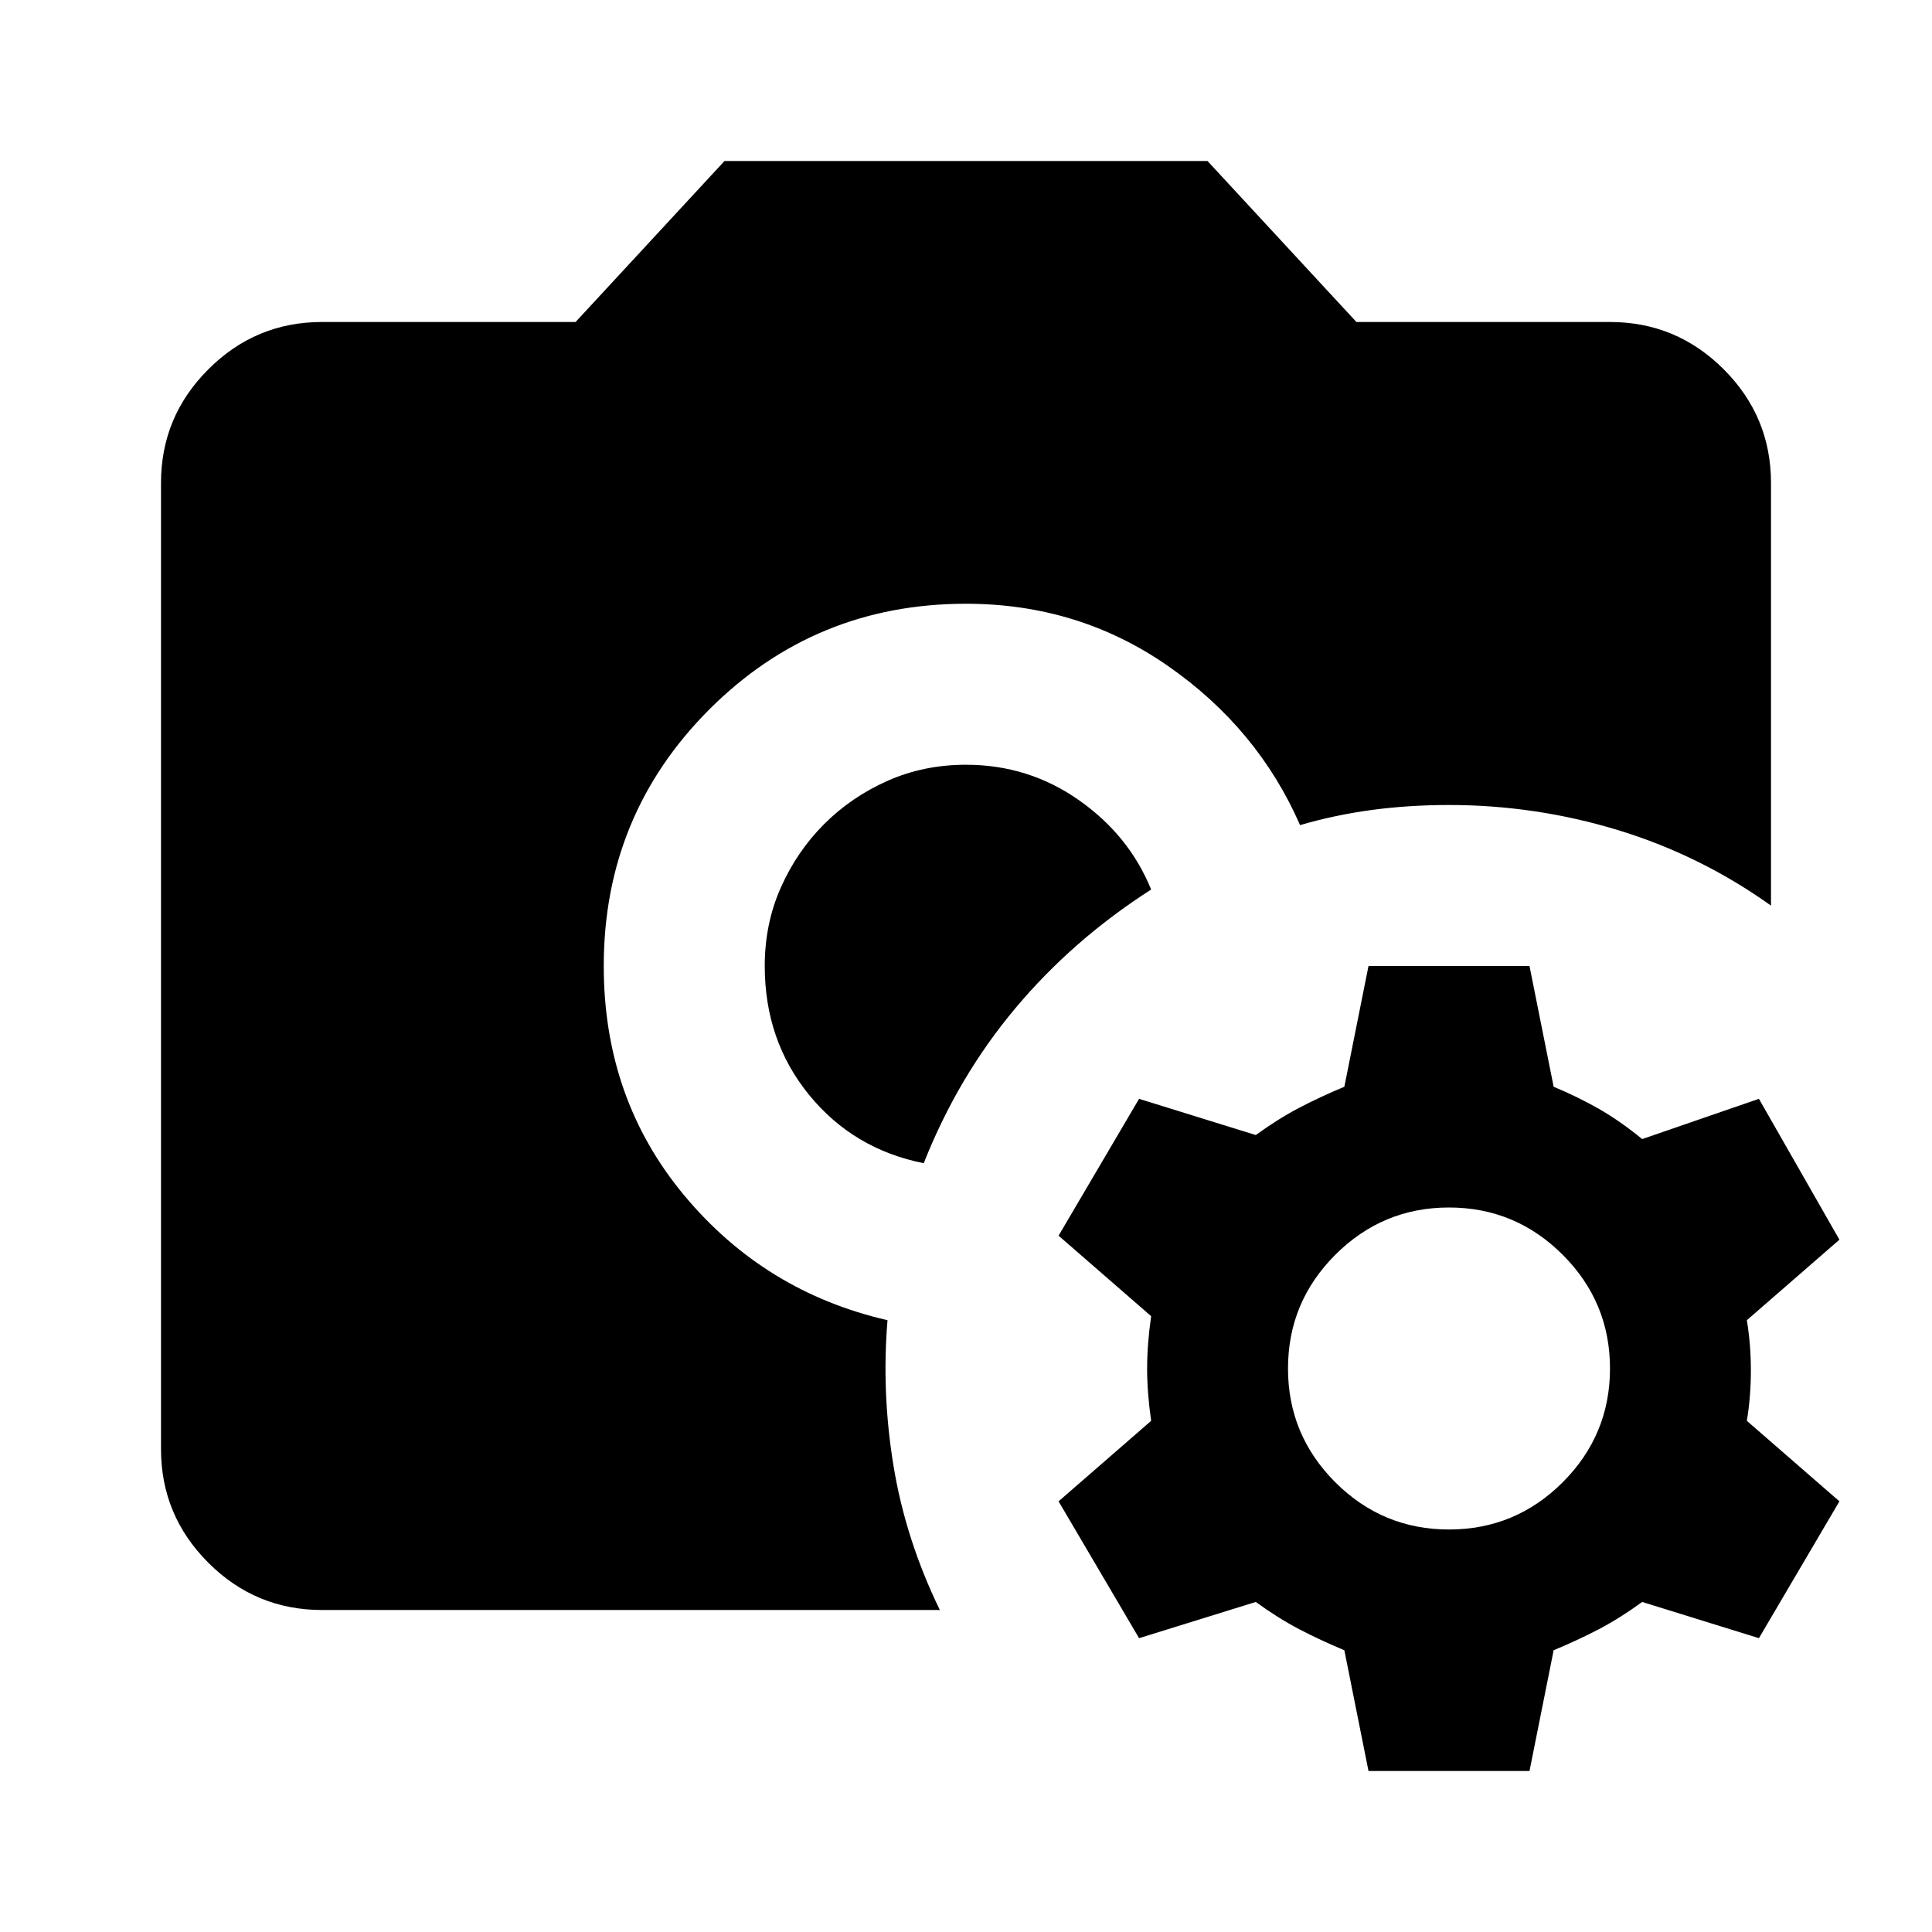 <svg xmlns="http://www.w3.org/2000/svg" height="24" width="24"><path d="M4 20q-.825 0-1.412-.587Q2 18.825 2 18V6q0-.825.588-1.412Q3.175 4 4 4h3.15L9 2h6l1.85 2H20q.825 0 1.413.588Q22 5.175 22 6v5.25q-.875-.625-1.9-.938Q19.075 10 18 10q-.5 0-.962.062-.463.063-.888.188-.525-1.2-1.638-1.975Q13.4 7.5 12 7.5q-1.875 0-3.188 1.312Q7.5 10.125 7.5 12q0 1.65 1 2.85 1 1.2 2.525 1.55-.075.9.075 1.812.15.913.575 1.788Zm7.475-5.55q-.875-.175-1.425-.85T9.5 12q0-.525.2-.975.2-.45.538-.788.337-.337.787-.537T12 9.5q.775 0 1.4.438.625.437.9 1.112-.975.625-1.687 1.475-.713.85-1.138 1.925ZM17 22l-.3-1.5q-.3-.125-.562-.262-.263-.138-.538-.338l-1.45.45-1-1.7 1.15-1q-.05-.35-.05-.65 0-.3.05-.65l-1.15-1 1-1.7 1.45.45q.275-.2.538-.338.262-.137.562-.262L17 12h2l.3 1.5q.3.125.563.275.262.15.537.375l1.45-.5 1 1.75-1.15 1q.05.3.05.625t-.05.625l1.15 1-1 1.7-1.45-.45q-.275.2-.537.338-.263.137-.563.262L19 22Zm1-3q.825 0 1.413-.587Q20 17.825 20 17q0-.825-.587-1.412Q18.825 15 18 15q-.825 0-1.413.588Q16 16.175 16 17t.587 1.413Q17.175 19 18 19Z"/></svg>